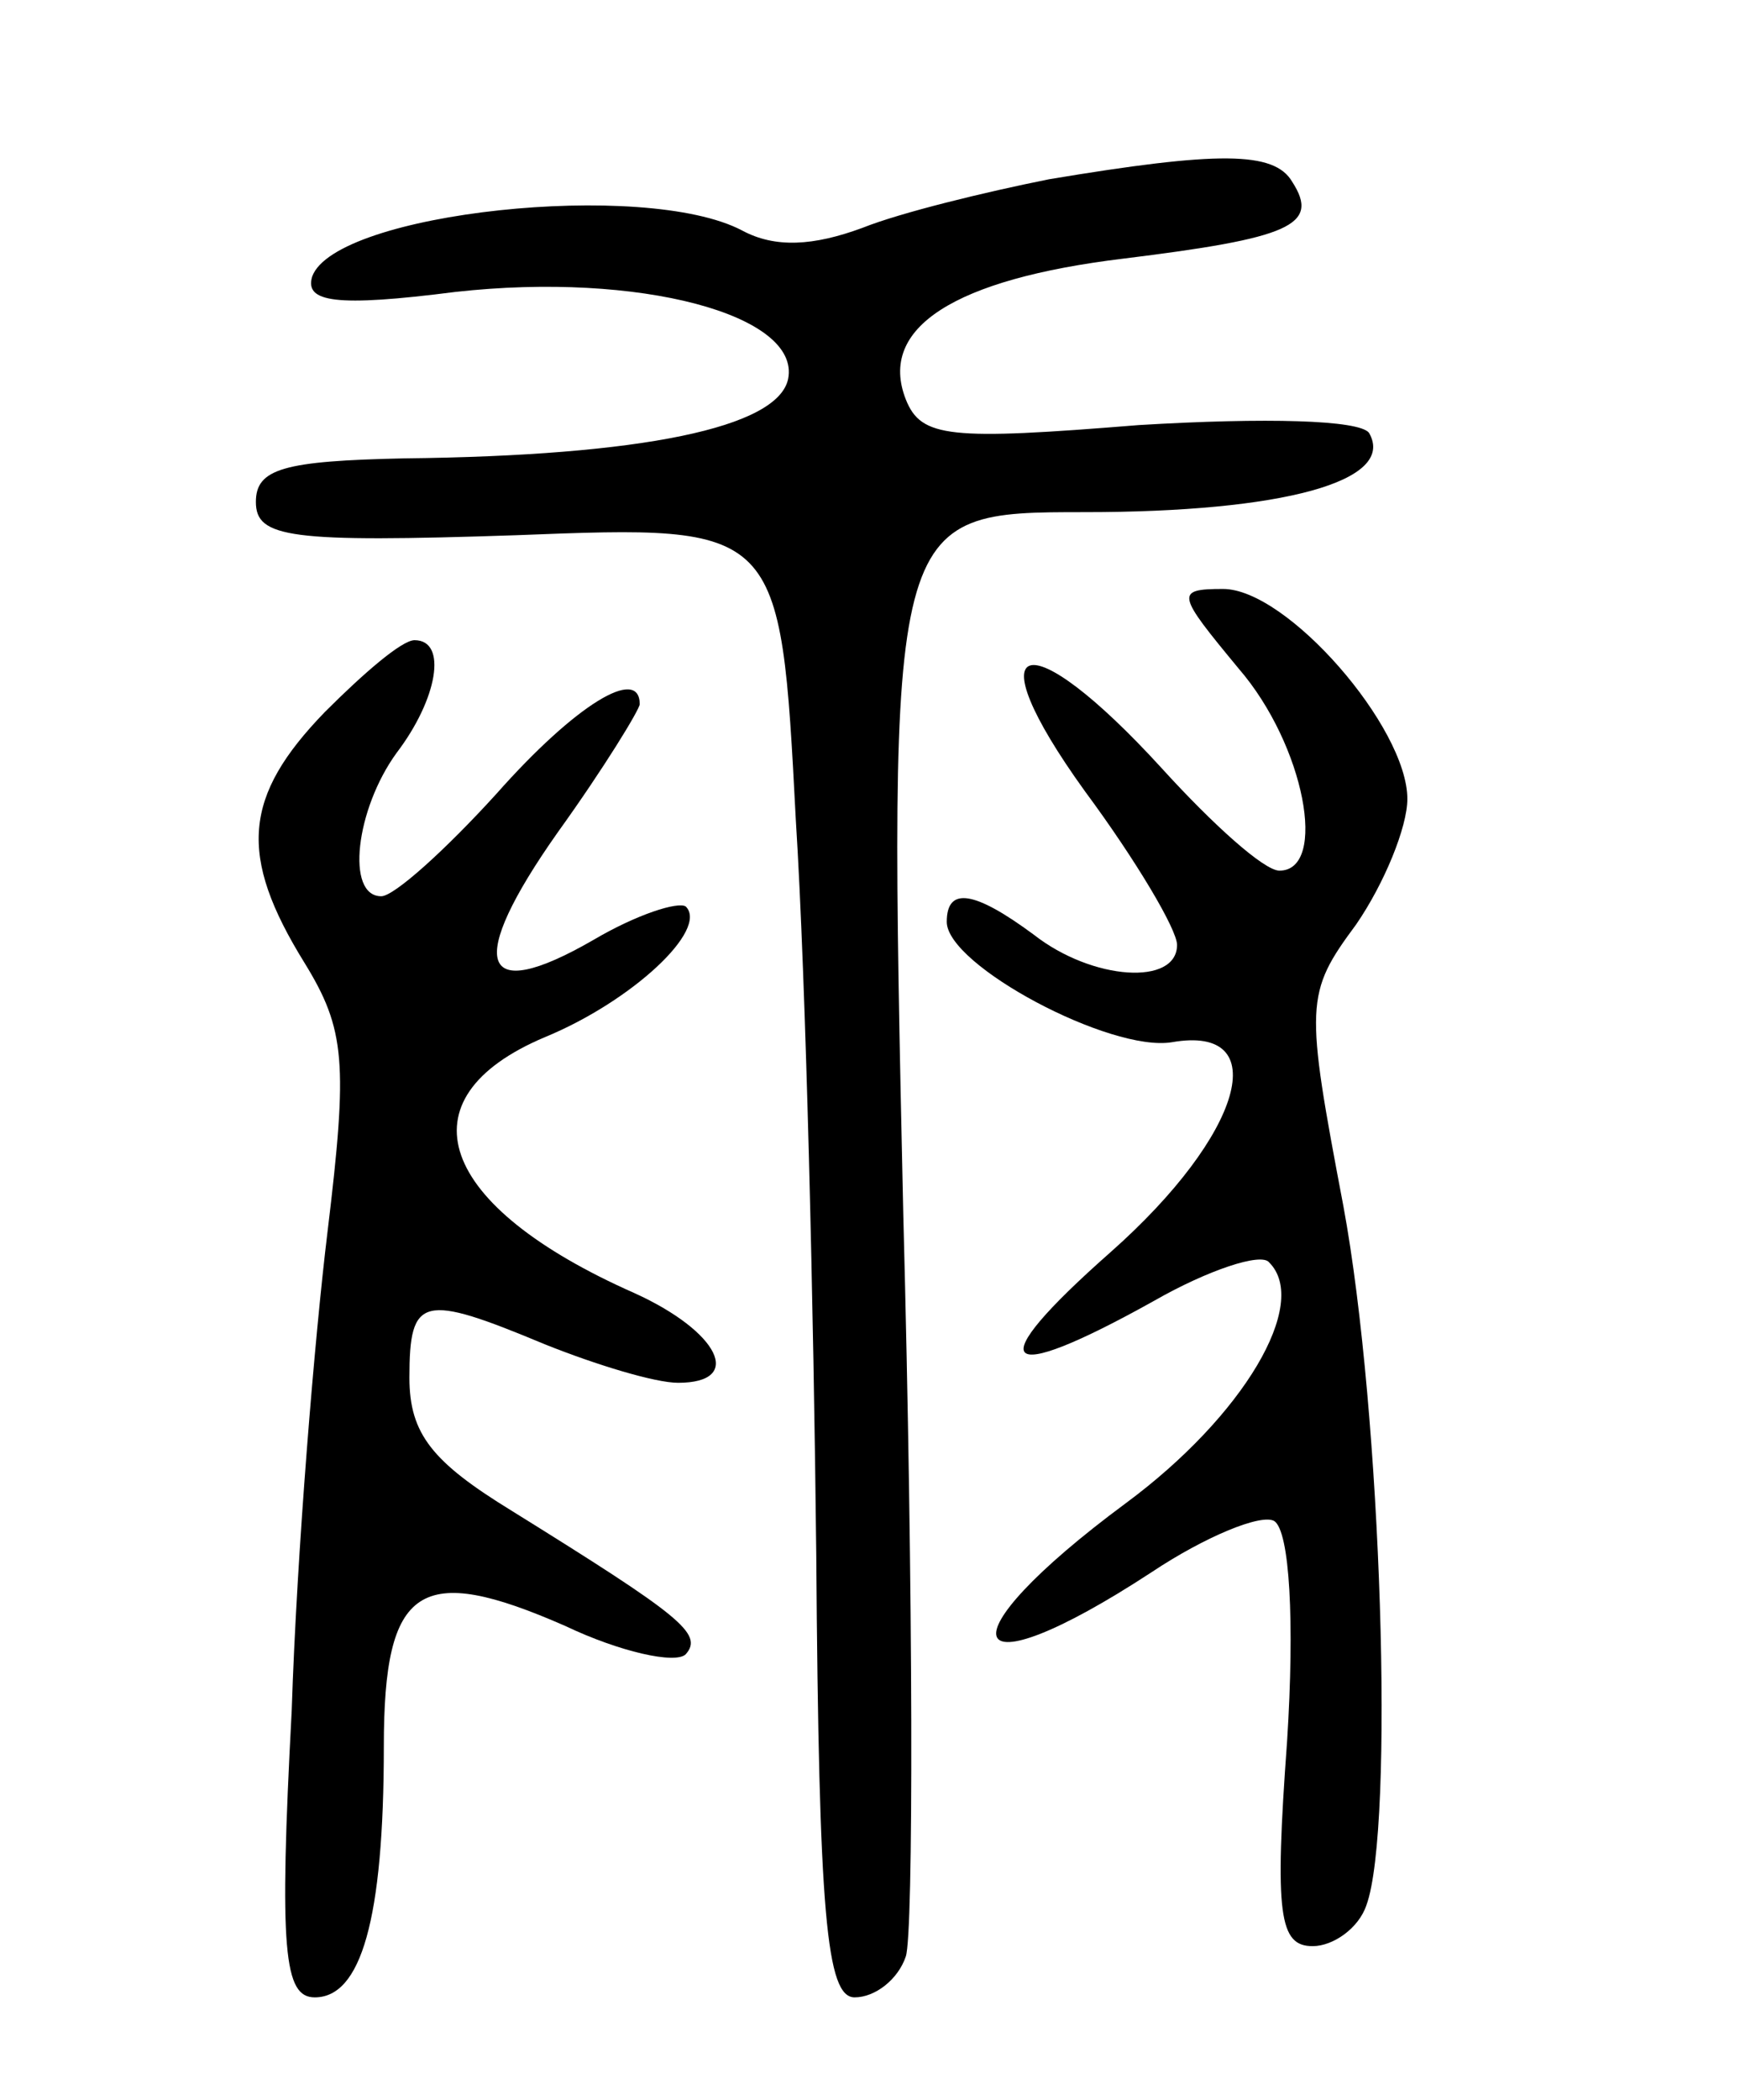 <svg version="1.0" xmlns="http://www.w3.org/2000/svg"
 width="68pt" height="82pt" viewBox="0 0 68 82"
 preserveAspectRatio="xMidYMid meet">
<g transform="translate(0,82) scale(0.1,-0.1)"
fill="#000000" stroke="none">
<path d="M410 750 c-25 -5 -58 -13 -73 -19 -19 -7 -34 -8 -47 -1 -38 20 -159
7 -168 -18 -3 -10 9 -12 56 -6 72 8 135 -9 130 -34 -4 -19 -57 -30 -150 -31
-47 -1 -58 -4 -58 -17 0 -14 13 -16 102 -13 103 4 103 4 109 -111 4 -63 7
-193 8 -287 1 -141 4 -173 15 -173 8 0 17 7 20 16 3 9 3 139 -1 290 -6 274 -6
274 71 274 77 0 122 12 111 31 -4 5 -40 6 -90 3 -74 -6 -85 -5 -91 10 -11 28
19 47 85 55 65 8 77 13 66 30 -7 12 -29 12 -95 1z"/>
<path d="M484 559 c26 -30 35 -79 16 -79 -6 0 -26 18 -46 40 -53 58 -74 52
-30 -9 20 -27 36 -54 36 -60 0 -16 -33 -14 -56 4 -23 17 -34 19 -34 5 0 -17
64 -51 88 -47 40 7 28 -36 -24 -82 -51 -45 -44 -53 17 -19 21 12 42 19 45 15
16 -16 -10 -60 -56 -94 -73 -54 -65 -76 10 -27 21 14 43 23 48 20 6 -4 8 -39
5 -86 -5 -68 -3 -80 10 -80 8 0 18 7 21 16 11 30 6 192 -9 273 -15 79 -15 83
5 110 11 16 20 38 20 49 0 28 -47 82 -72 82 -19 0 -18 -2 6 -31z"/>
<path d="M127 542 c-32 -33 -34 -56 -8 -98 16 -26 17 -39 9 -105 -5 -41 -12
-125 -14 -187 -5 -94 -3 -112 9 -112 18 0 27 30 27 98 0 63 14 72 71 47 21
-10 43 -15 47 -11 7 8 -2 15 -68 56 -31 19 -40 30 -40 52 0 32 5 33 53 13 20
-8 43 -15 52 -15 26 0 16 20 -17 35 -77 34 -92 76 -35 100 34 14 64 42 55 51
-3 2 -19 -3 -36 -13 -45 -26 -50 -9 -14 42 18 25 32 48 32 50 0 15 -25 0 -56
-35 -20 -22 -40 -40 -45 -40 -14 0 -10 34 6 56 16 21 20 44 7 44 -5 0 -20 -13
-35 -28z"/>
</g>
</svg>
